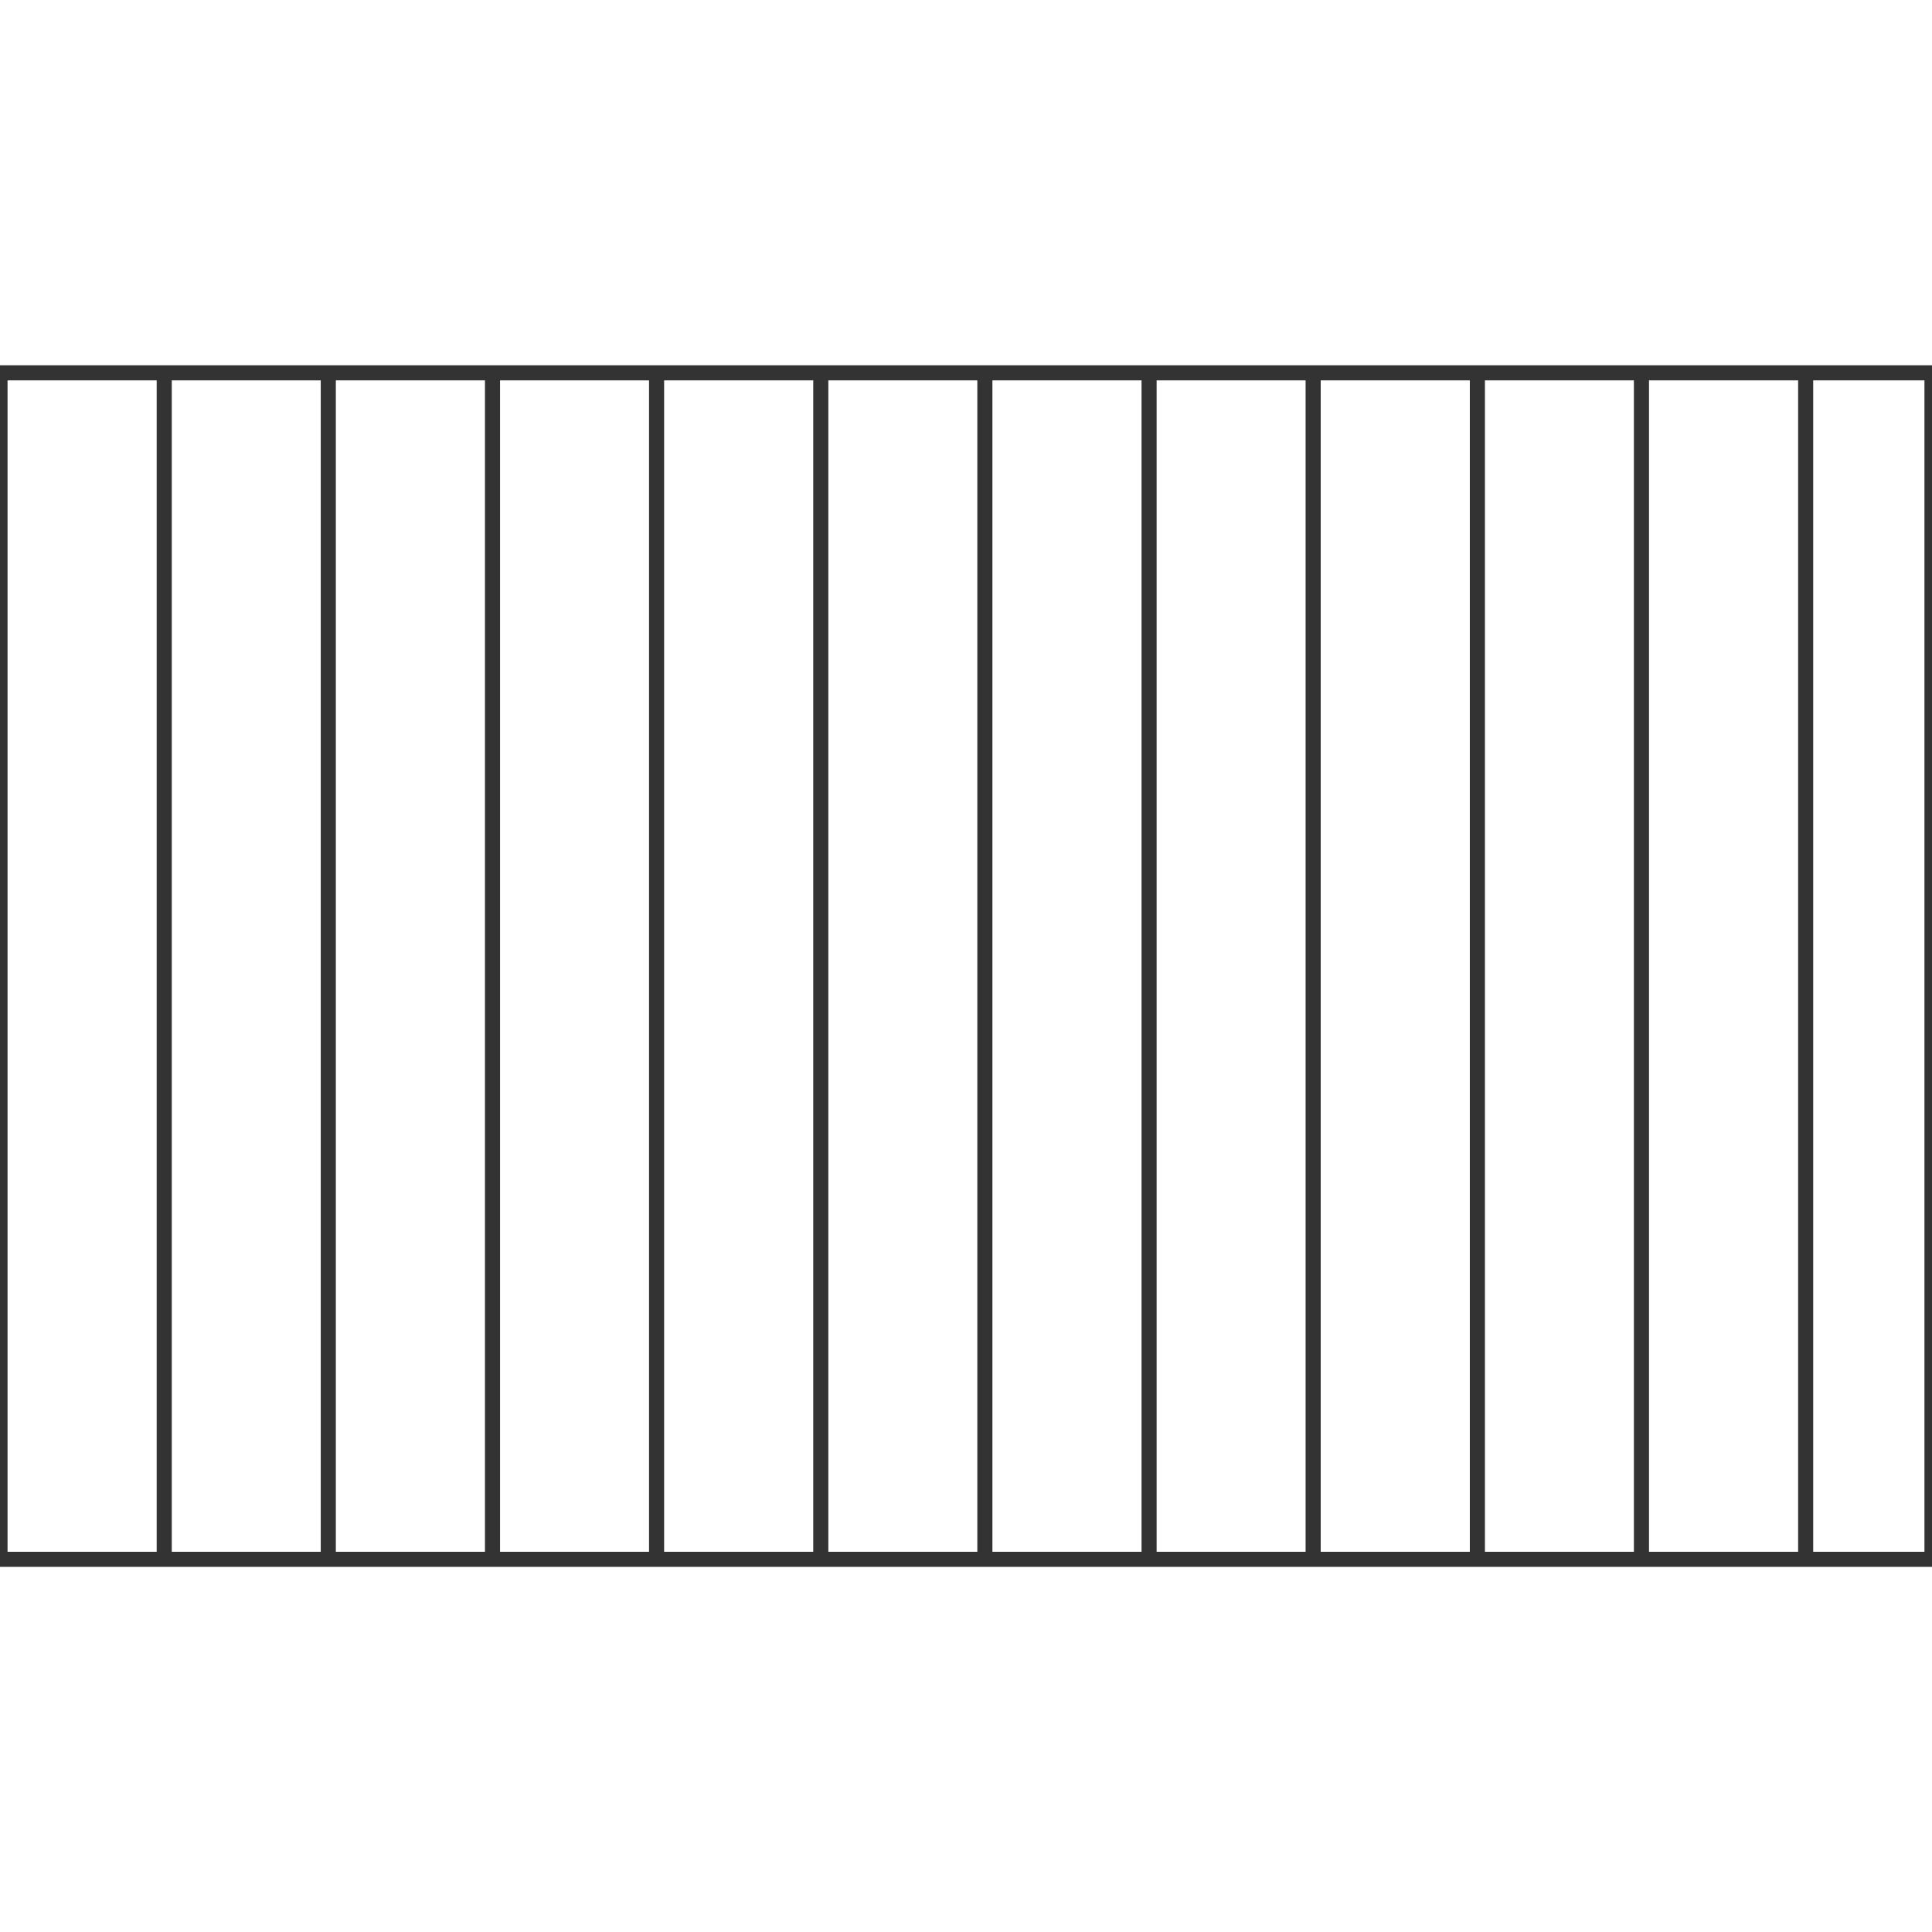 <svg id="图层_2" data-name="图层 2" xmlns="http://www.w3.org/2000/svg" viewBox="0 0 128 128"><defs><style>.cls-1{fill:none;stroke:#333;stroke-linejoin:round;}.cls-2{opacity:0.16;}</style></defs><g id="运行水电厂"><rect class="cls-1" y="24.7" width="128" height="78.61"/><line class="cls-1" x1="10.88" y1="24.69" x2="10.88" y2="103.31"/><line class="cls-1" x1="21.75" y1="24.69" x2="21.75" y2="103.31"/><line class="cls-1" x1="32.63" y1="24.69" x2="32.63" y2="103.31"/><line class="cls-1" x1="43.5" y1="24.69" x2="43.5" y2="103.31"/><line class="cls-1" x1="54.38" y1="24.69" x2="54.38" y2="103.31"/><line class="cls-1" x1="65.25" y1="24.69" x2="65.25" y2="103.31"/><line class="cls-1" x1="76.13" y1="24.69" x2="76.13" y2="103.31"/><line class="cls-1" x1="87" y1="24.69" x2="87" y2="103.31"/><line class="cls-1" x1="97.88" y1="24.69" x2="97.88" y2="103.31"/><line class="cls-1" x1="108.75" y1="24.69" x2="108.75" y2="103.31"/><line class="cls-1" x1="119.63" y1="24.69" x2="119.63" y2="103.31"/><g class="cls-1"></g></g></svg>